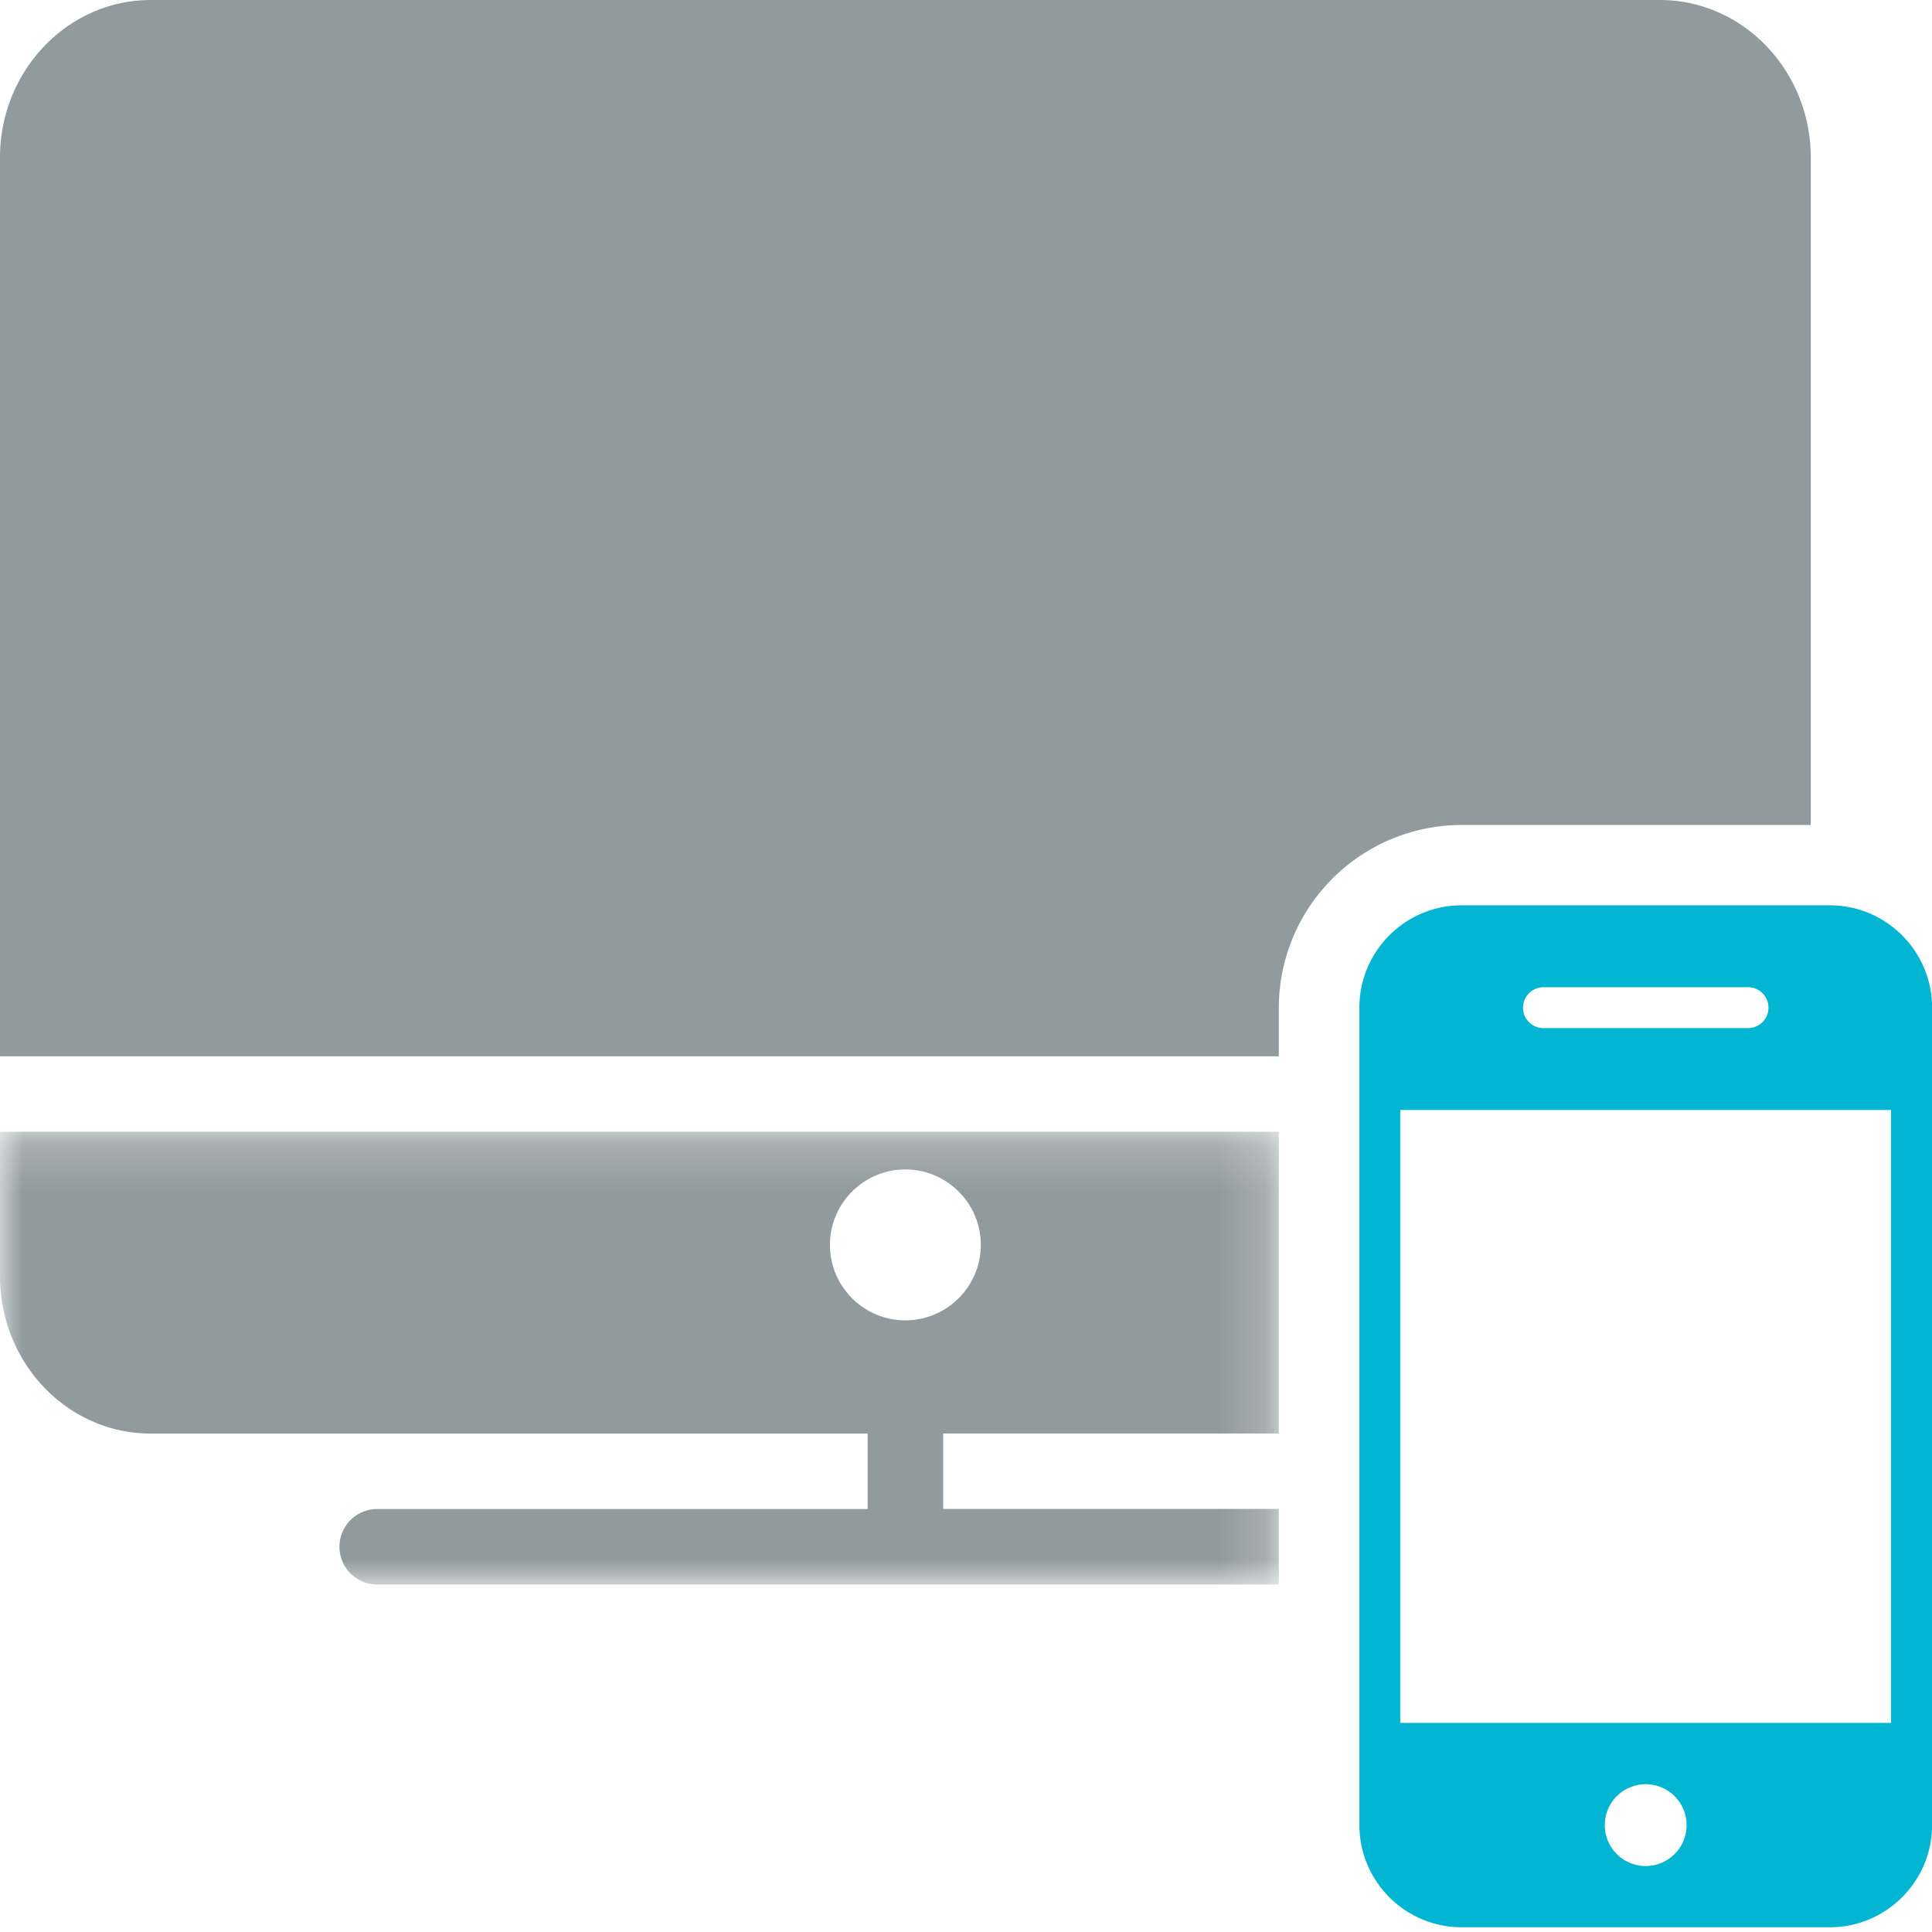 <svg xmlns="http://www.w3.org/2000/svg" xmlns:xlink="http://www.w3.org/1999/xlink" width="42" height="42"><defs><path id="A" d="M0 .203h27.8v9.842H0z"/></defs><g fill="none" fill-rule="evenodd"><g transform="translate(0 24.4)"><mask id="B" fill="#fff"><use xlink:href="#A"/></mask><path d="M18.042 2.663c0-.905.736-1.64 1.64-1.64s1.64.736 1.64 1.64-.736 1.64-1.64 1.64-1.64-.736-1.64-1.64h0zm9.758 5.74h-7.297v-1.64H27.8V.203H0v3.135c0 1.9 1.472 3.427 3.28 3.427h15.582v1.64H8.2a.82.82 0 1 0 0 1.641h19.6v-1.64z" fill="#919a9c" mask="url(#B)"/></g><path d="M27.8 21.907a3.98 3.98 0 0 1 3.973-3.973h7.592V3.425c0-1.888-1.472-3.425-3.28-3.425H3.28C1.47 0 0 1.537 0 3.425v19.538h27.8v-1.056z" fill="#919a9c"/><path d="M30.44 37.454h10.67V24.13H30.44v13.325zm5.336 3.112a.89.89 0 0 1-.889-.89.89.89 0 0 1 .889-.889.89.89 0 0 1 .889.889.89.89 0 0 1-.889.89h0zm-2.222-19.105H38c.246 0 .445.2.445.445s-.2.444-.445.444h-4.446c-.247 0-.445-.2-.445-.444s.2-.445.445-.445h0zm6.225-1.78h-8.005c-1.225 0-2.222.997-2.222 2.223v17.77c0 1.226.997 2.223 2.223 2.223h8.005c1.225 0 2.222-.998 2.222-2.223v-17.77c0-1.226-.998-2.223-2.222-2.223h0z" fill="#02b6d3"/></g></svg>